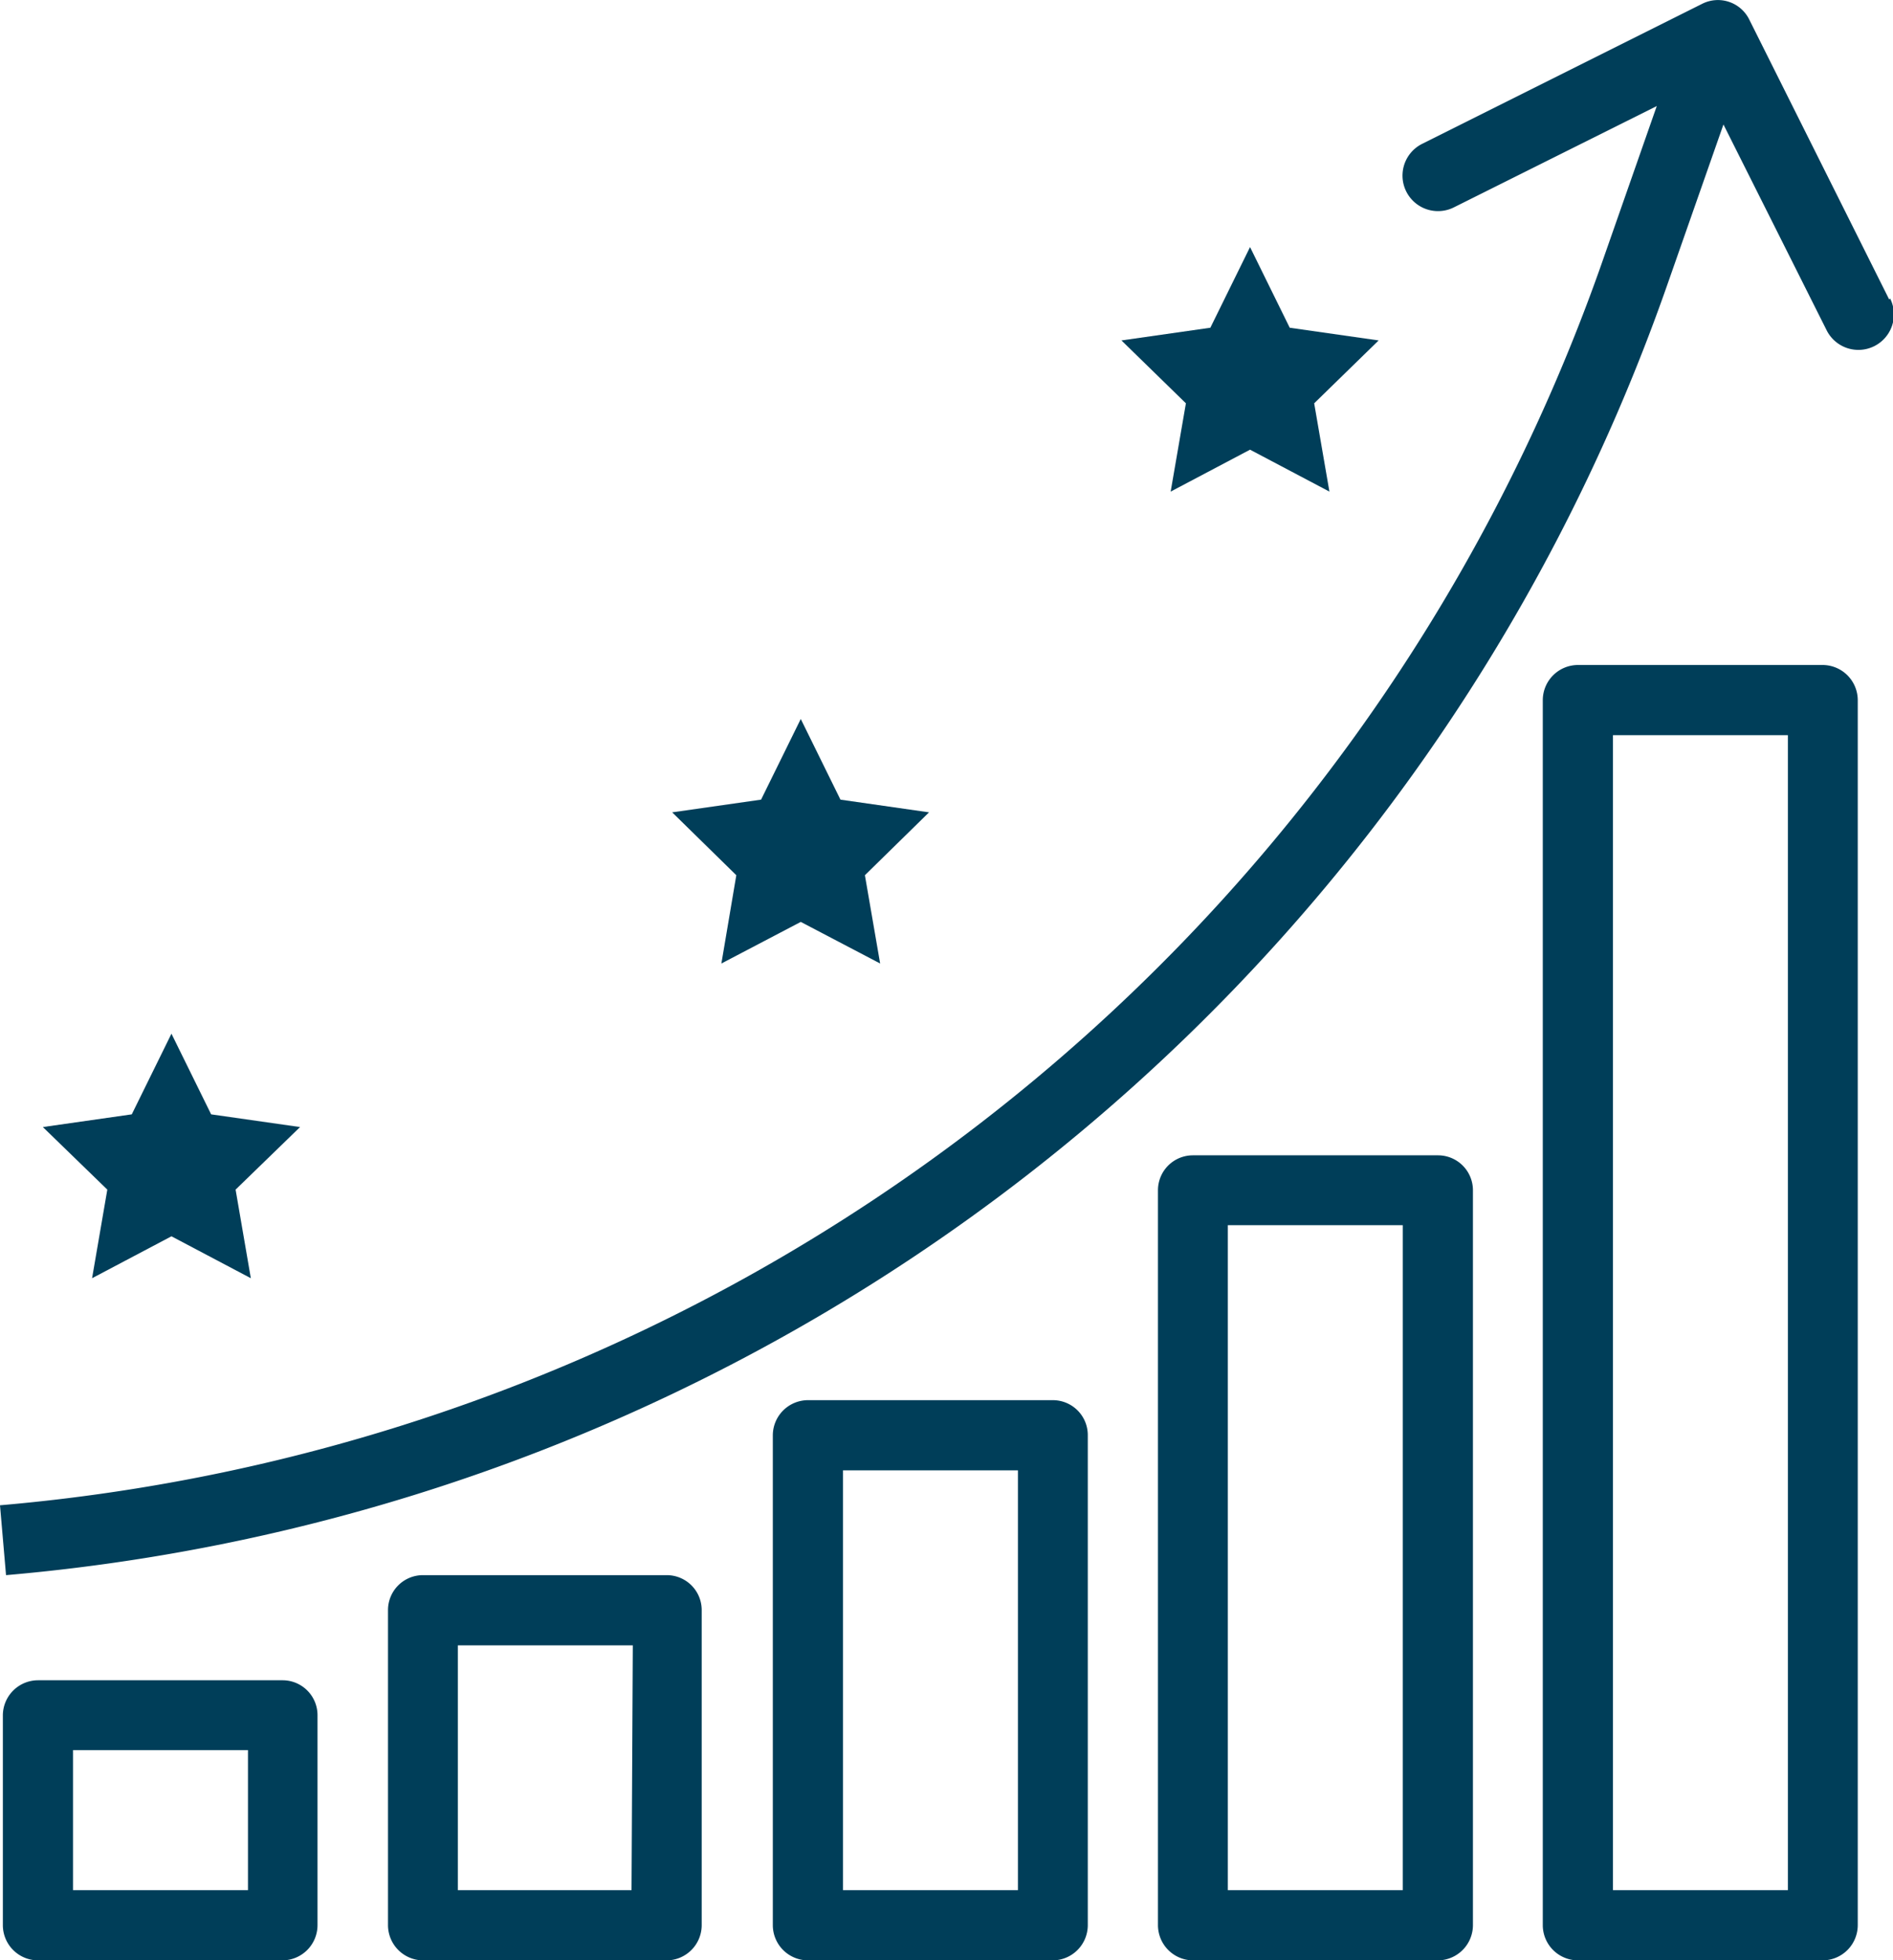 <svg xmlns="http://www.w3.org/2000/svg" viewBox="0 0 59.62 61.73"><defs><style>.cls-1{fill:#003e59;}</style></defs><title>Asset 8</title><g id="Layer_2" data-name="Layer 2"><g id="Layer_1-2" data-name="Layer 1"><path class="cls-1" d="M59.5,9.43,55.09.61A1.1,1.1,0,0,0,53.61.12h0L44.79,4.53a1.1,1.1,0,0,0,1,2l6.39-3.19-1.75,5A58.83,58.83,0,0,1,0,47.4l.19,2.2A61,61,0,0,0,52.5,9l1.78-5.08,3.25,6.48a1.1,1.1,0,1,0,2-1Z"/><path class="cls-1" d="M8.91,52.91H1.2A1.11,1.11,0,0,0,.09,54v6.61A1.11,1.11,0,0,0,1.2,61.73H8.91A1.11,1.11,0,0,0,10,60.62V54A1.1,1.1,0,0,0,8.91,52.91Zm-1.1,6.61H2.3V55.11H7.81Z"/><path class="cls-1" d="M21,49.6H13.32a1.1,1.1,0,0,0-1.1,1.1v9.92a1.11,1.11,0,0,0,1.1,1.11H21a1.11,1.11,0,0,0,1.1-1.11V50.7A1.1,1.1,0,0,0,21,49.6Zm-1.11,9.92H14.42V51.81h5.51Z"/><path class="cls-1" d="M33.16,44.09H25.45a1.11,1.11,0,0,0-1.11,1.1V60.62a1.11,1.11,0,0,0,1.11,1.11h7.71a1.11,1.11,0,0,0,1.1-1.11V45.19A1.1,1.1,0,0,0,33.16,44.09Zm-1.1,15.43H26.55V46.3h5.51Z"/><path class="cls-1" d="M45.29,36.38H37.57a1.1,1.1,0,0,0-1.1,1.1V60.62a1.11,1.11,0,0,0,1.1,1.11h7.72a1.11,1.11,0,0,0,1.1-1.11V37.48A1.1,1.1,0,0,0,45.29,36.38ZM44.18,59.52H38.67V38.58h5.51Z"/><path class="cls-1" d="M57.41,20.94H49.7a1.11,1.11,0,0,0-1.11,1.11V60.62a1.11,1.11,0,0,0,1.11,1.11h7.71a1.11,1.11,0,0,0,1.1-1.11V22.05A1.11,1.11,0,0,0,57.41,20.94Zm-1.1,38.58H50.8V23.15h5.51Z"/><polygon class="cls-1" points="5.4 32.55 6.65 35.09 9.45 35.49 7.42 37.46 7.9 40.25 5.4 38.93 2.9 40.25 3.38 37.46 1.35 35.49 4.15 35.09 5.4 32.55"/><polygon class="cls-1" points="25.22 22.64 26.47 25.18 29.26 25.58 27.24 27.56 27.72 30.34 25.22 29.03 22.72 30.34 23.19 27.56 21.17 25.58 23.97 25.18 25.22 22.64"/><polygon class="cls-1" points="39.37 7.78 40.62 10.32 43.42 10.72 41.39 12.7 41.87 15.48 39.37 14.16 36.87 15.48 37.35 12.7 35.32 10.72 38.12 10.32 39.37 7.78"/></g></g></svg>